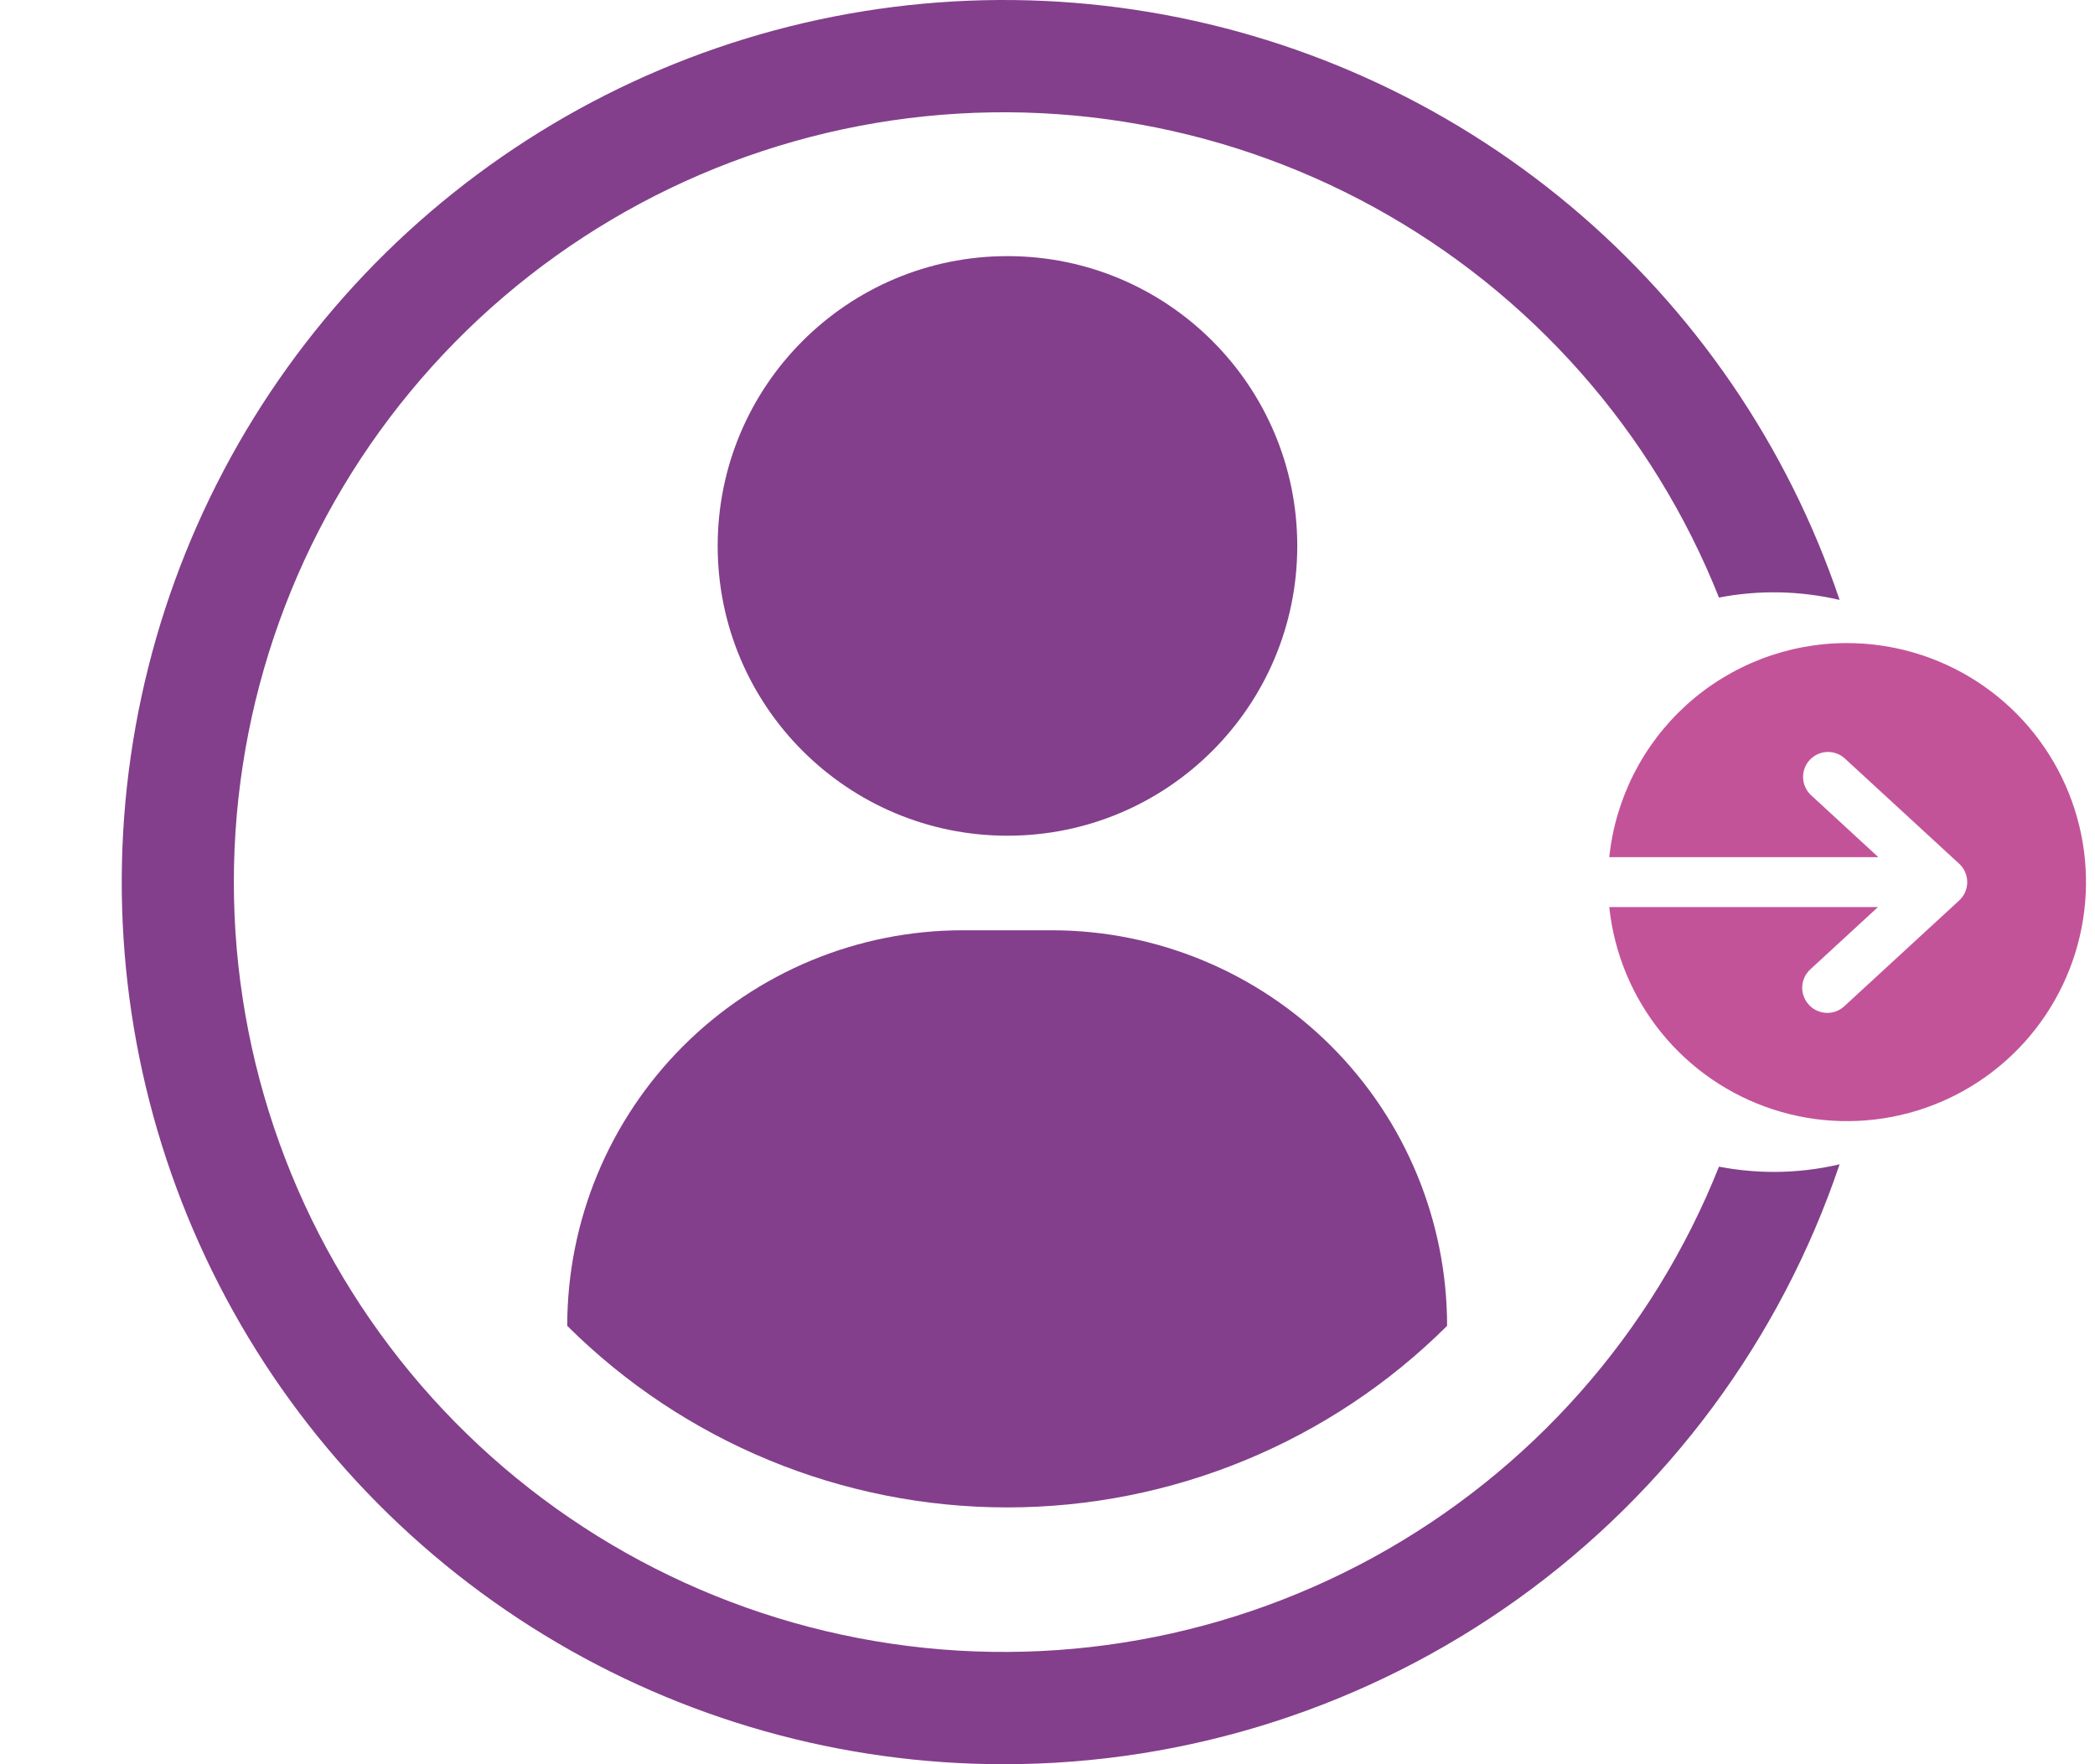 <svg width="95" height="80" viewBox="0 0 95 80" fill="none" xmlns="http://www.w3.org/2000/svg">
<g clip-path="url(#clip0)">
<path d="M45.685 37.896C52.943 37.896 58.826 32.012 58.826 24.755C58.826 17.497 52.943 11.614 45.685 11.614C38.428 11.614 32.544 17.497 32.544 24.755C32.544 32.012 38.428 37.896 45.685 37.896Z" fill="#833F8B"/>
<path d="M45.518 80C53.887 80 62.046 77.375 68.845 72.495C75.644 67.615 80.741 60.725 83.419 52.796C82.44 53.026 81.438 53.142 80.432 53.141C79.599 53.14 78.768 53.06 77.949 52.903C74.948 60.447 69.412 66.709 62.293 70.611C55.174 74.514 46.917 75.813 38.944 74.285C30.97 72.757 23.778 68.498 18.606 62.241C13.433 55.983 10.604 48.119 10.604 40C10.604 31.881 13.433 24.017 18.606 17.759C23.778 11.502 30.97 7.243 38.944 5.715C46.917 4.187 55.174 5.486 62.293 9.389C69.412 13.291 74.948 19.553 77.949 27.097C79.76 26.747 81.624 26.784 83.419 27.204C81.066 20.233 76.835 14.047 71.193 9.325C65.551 4.603 58.716 1.529 51.44 0.44C44.163 -0.648 36.728 0.291 29.951 3.155C23.174 6.019 17.318 10.697 13.027 16.673C8.737 22.65 6.178 29.694 5.631 37.031C5.085 44.368 6.573 51.714 9.932 58.26C13.29 64.806 18.389 70.299 24.668 74.134C30.946 77.97 38.161 79.999 45.518 80V80Z" fill="#833F8B"/>
<path d="M65.62 60.122C60.32 65.395 53.148 68.355 45.671 68.355C38.194 68.355 31.022 65.395 25.722 60.122C25.722 57.765 26.186 55.431 27.088 53.254C27.991 51.077 29.313 49.099 30.98 47.434C32.647 45.768 34.626 44.447 36.803 43.546C38.981 42.645 41.315 42.182 43.671 42.184H47.699C52.454 42.188 57.012 44.08 60.372 47.444C63.733 50.807 65.62 55.367 65.62 60.122Z" fill="#833F8B"/>
</g>
<path d="M83.751 29.161C81.072 29.161 78.488 30.153 76.498 31.945C74.508 33.738 73.252 36.205 72.974 38.869H85.176L82.104 36.04C81.893 35.834 81.771 35.555 81.763 35.26C81.755 34.966 81.862 34.68 82.062 34.463C82.262 34.246 82.538 34.116 82.832 34.1C83.126 34.084 83.415 34.183 83.637 34.377L88.842 39.168C88.957 39.274 89.048 39.403 89.111 39.546C89.174 39.689 89.206 39.844 89.206 40C89.206 40.156 89.174 40.311 89.111 40.454C89.048 40.597 88.957 40.726 88.842 40.832L83.637 45.623C83.528 45.726 83.399 45.806 83.259 45.859C83.118 45.911 82.968 45.935 82.818 45.93C82.668 45.924 82.521 45.888 82.385 45.825C82.248 45.762 82.126 45.672 82.025 45.561C81.924 45.452 81.845 45.324 81.794 45.184C81.742 45.044 81.718 44.896 81.724 44.747C81.73 44.599 81.765 44.453 81.827 44.317C81.89 44.182 81.978 44.061 82.087 43.96L85.159 41.131H72.974C73.193 43.215 74.011 45.191 75.33 46.82C76.648 48.449 78.411 49.66 80.404 50.308C82.397 50.956 84.535 51.012 86.559 50.469C88.583 49.927 90.407 48.809 91.809 47.252C93.211 45.694 94.131 43.764 94.459 41.694C94.787 39.624 94.507 37.504 93.654 35.59C92.802 33.676 91.412 32.05 89.655 30.909C87.897 29.768 85.846 29.161 83.751 29.161Z" fill="#C35399"/>
<defs>
<clipPath id="clip0">
<rect width="85.685" height="80" fill="white"/>
</clipPath>
</defs>
</svg>
